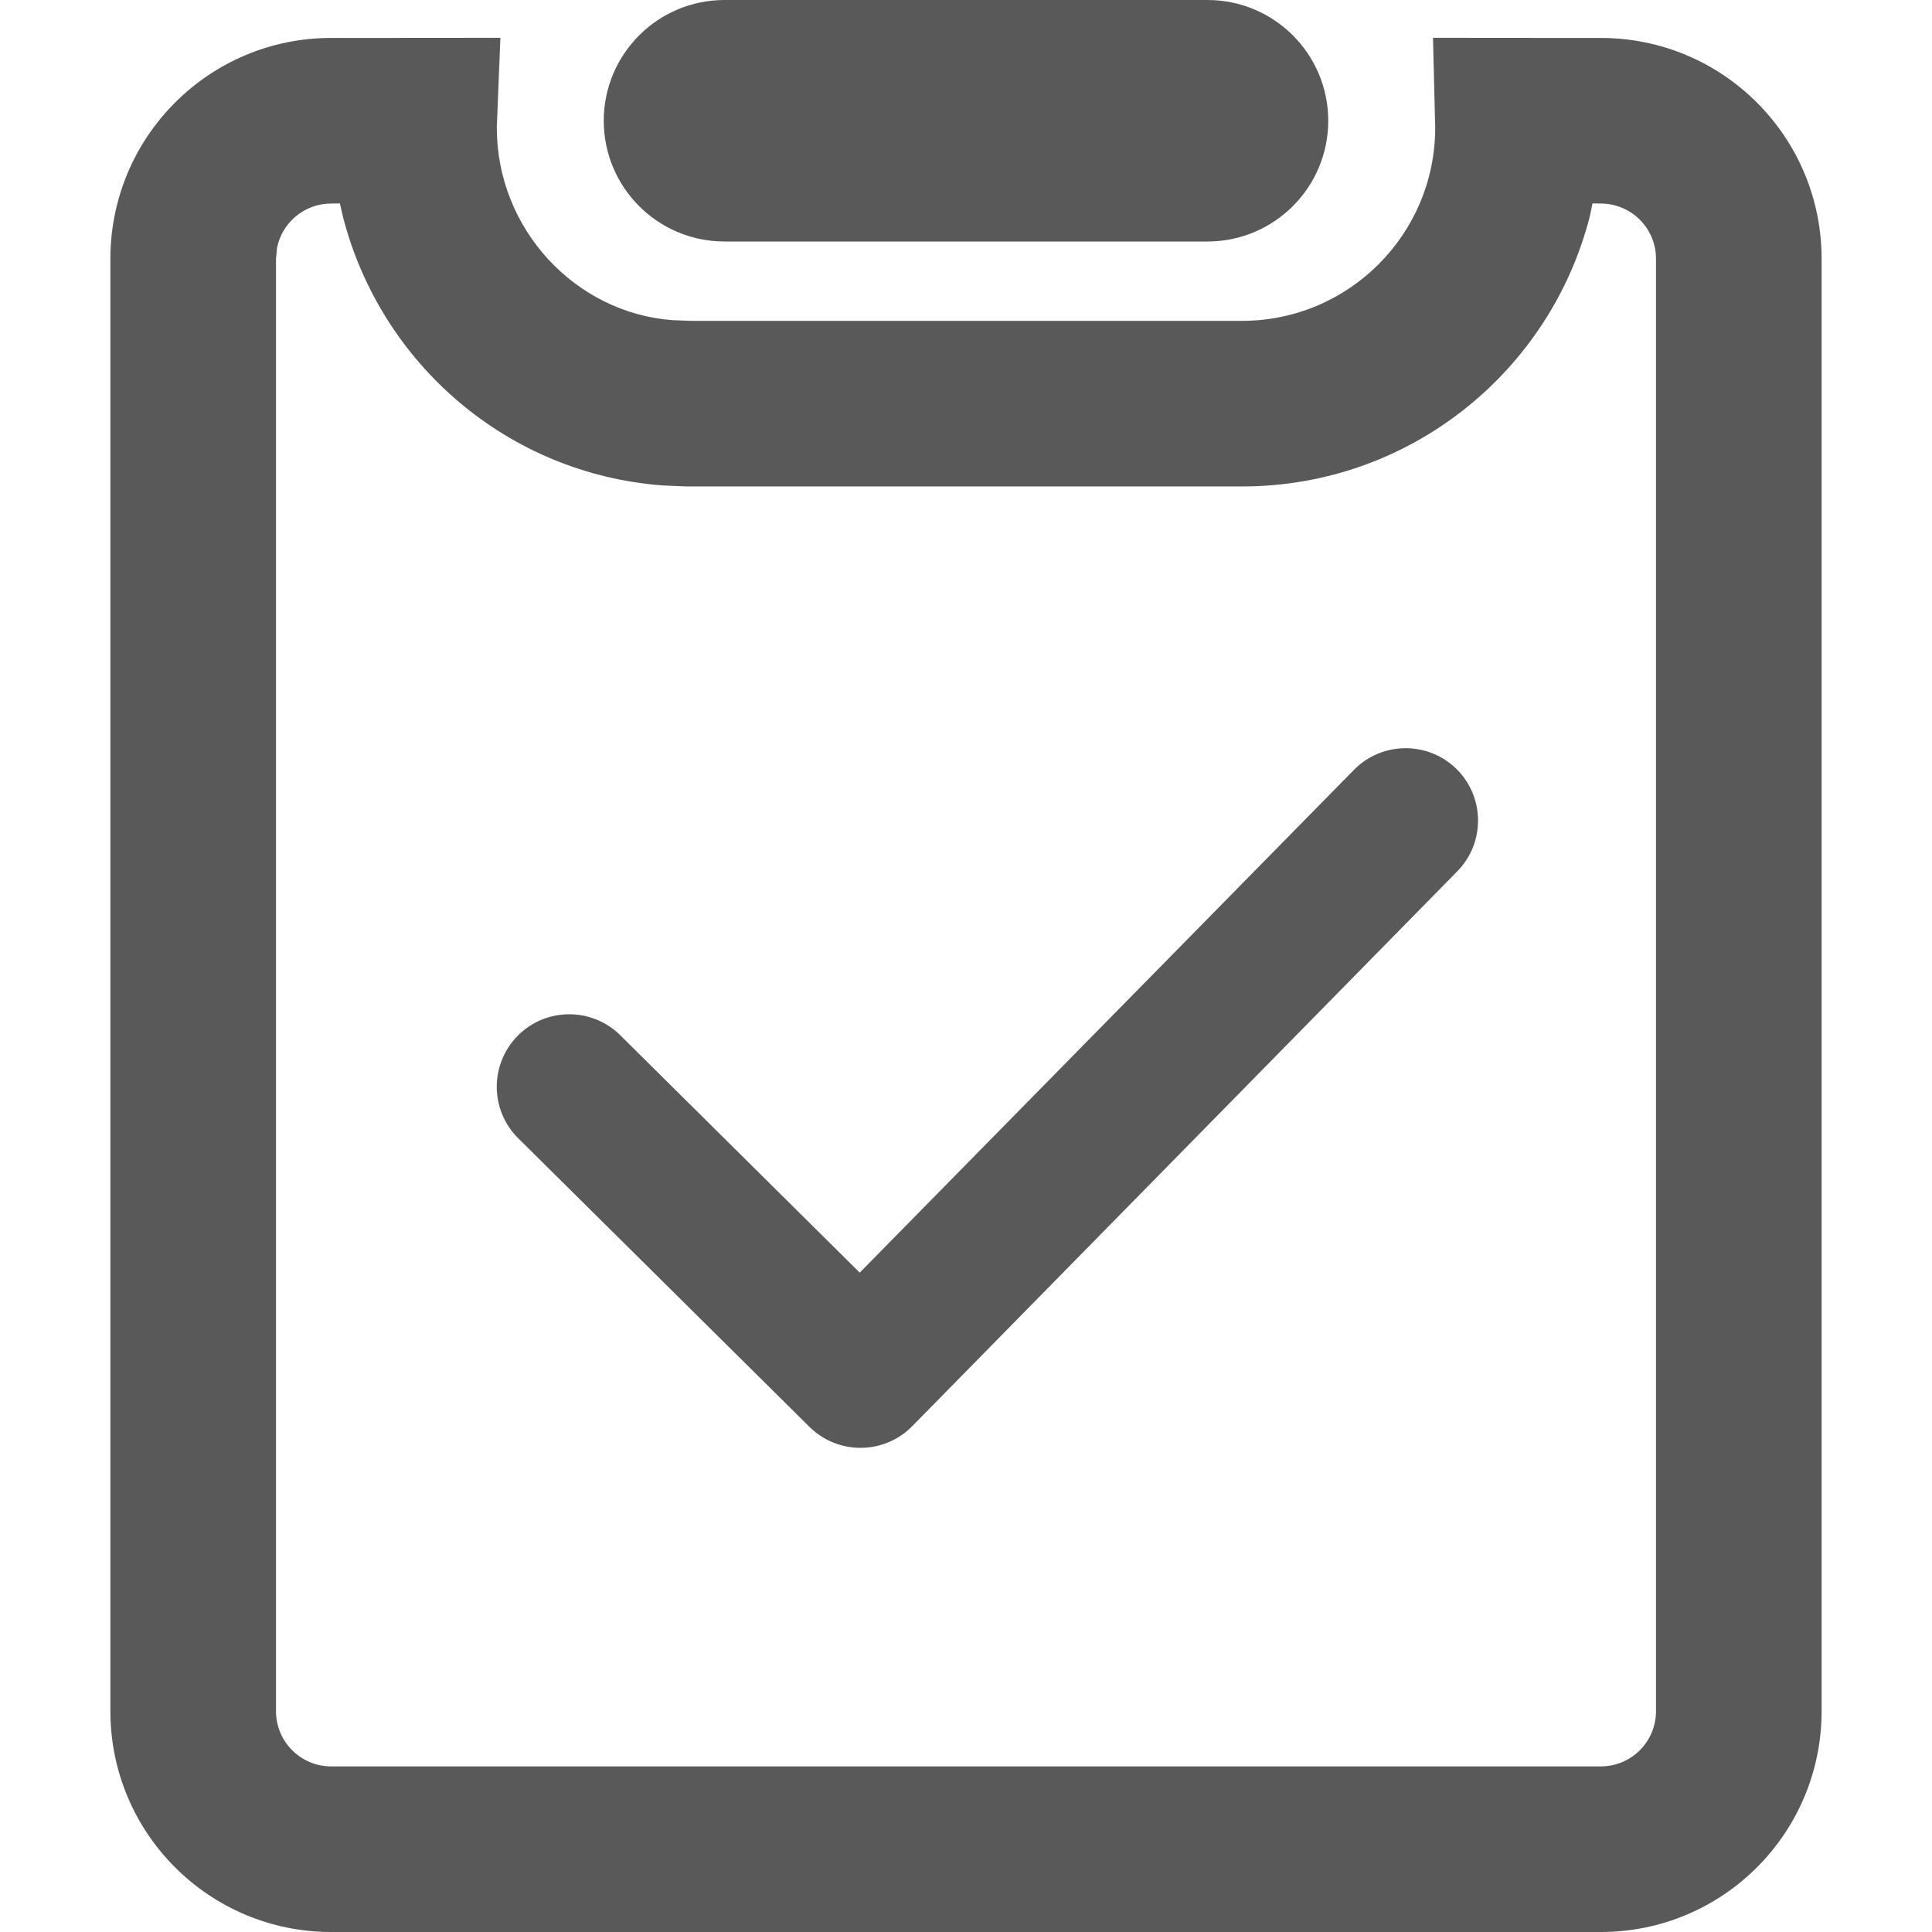 <?xml version="1.0" encoding="UTF-8"?>
<svg width="14px" height="14px" viewBox="0 0 14 14" version="1.1" xmlns="http://www.w3.org/2000/svg" xmlns:xlink="http://www.w3.org/1999/xlink">
    <title>close-at-once-outlinde</title>
    <g id="close-at-once-outlinde" stroke="none" stroke-width="1" fill="none" fill-rule="evenodd" opacity="0.65">
        <g id="close-at-once">
            <rect id="矩形" x="0" y="0" width="14" height="14"></rect>
            <path d="M10.384,0.274 L11.6,0.275 C12.484,0.275 13.2,0.991 13.2,1.875 L13.2,12.4 C13.2,13.284 12.484,14 11.6,14 L2.4,14 C1.516,14 0.8,13.284 0.8,12.4 L0.8,1.875 C0.8,0.991 1.516,0.275 2.399,0.275 L3.626,0.274 L3.6,0.925 C3.6,1.659 4.167,2.267 4.873,2.32 L5,2.325 L9,2.325 C9.773,2.325 10.4,1.698 10.4,0.925 L10.384,0.274 Z M2.463,1.474 L2.4,1.475 C2.207,1.475 2.045,1.612 2.008,1.794 L2,1.875 L2,12.4 C2,12.621 2.179,12.8 2.4,12.8 L11.6,12.8 C11.821,12.8 12,12.621 12,12.4 L12,1.875 C12,1.654 11.821,1.475 11.599,1.475 L11.54,1.474 L11.521,1.565 C11.235,2.692 10.215,3.525 9,3.525 L4.978,3.525 L4.807,3.518 C3.679,3.435 2.759,2.637 2.485,1.57 L2.463,1.474 Z M10.554,5.572 C10.76,5.775 10.763,6.108 10.56,6.314 L6.61,10.335 C6.406,10.542 6.073,10.544 5.866,10.34 L3.755,8.248 C3.549,8.044 3.548,7.711 3.752,7.505 C3.956,7.299 4.289,7.298 4.495,7.502 L6.23,9.222 L9.811,5.579 C10.014,5.372 10.347,5.369 10.554,5.572 Z M8.75,2.66453526e-14 C9.233,2.66453526e-14 9.625,0.392 9.625,0.875 C9.625,1.358 9.233,1.75 8.75,1.75 L5.25,1.75 C4.767,1.75 4.375,1.358 4.375,0.875 C4.375,0.392 4.767,2.66453526e-14 5.25,2.66453526e-14 L8.75,2.66453526e-14 Z" id="形状" fill="#000000" fill-rule="nonzero"></path>
        </g>
    </g>
</svg>